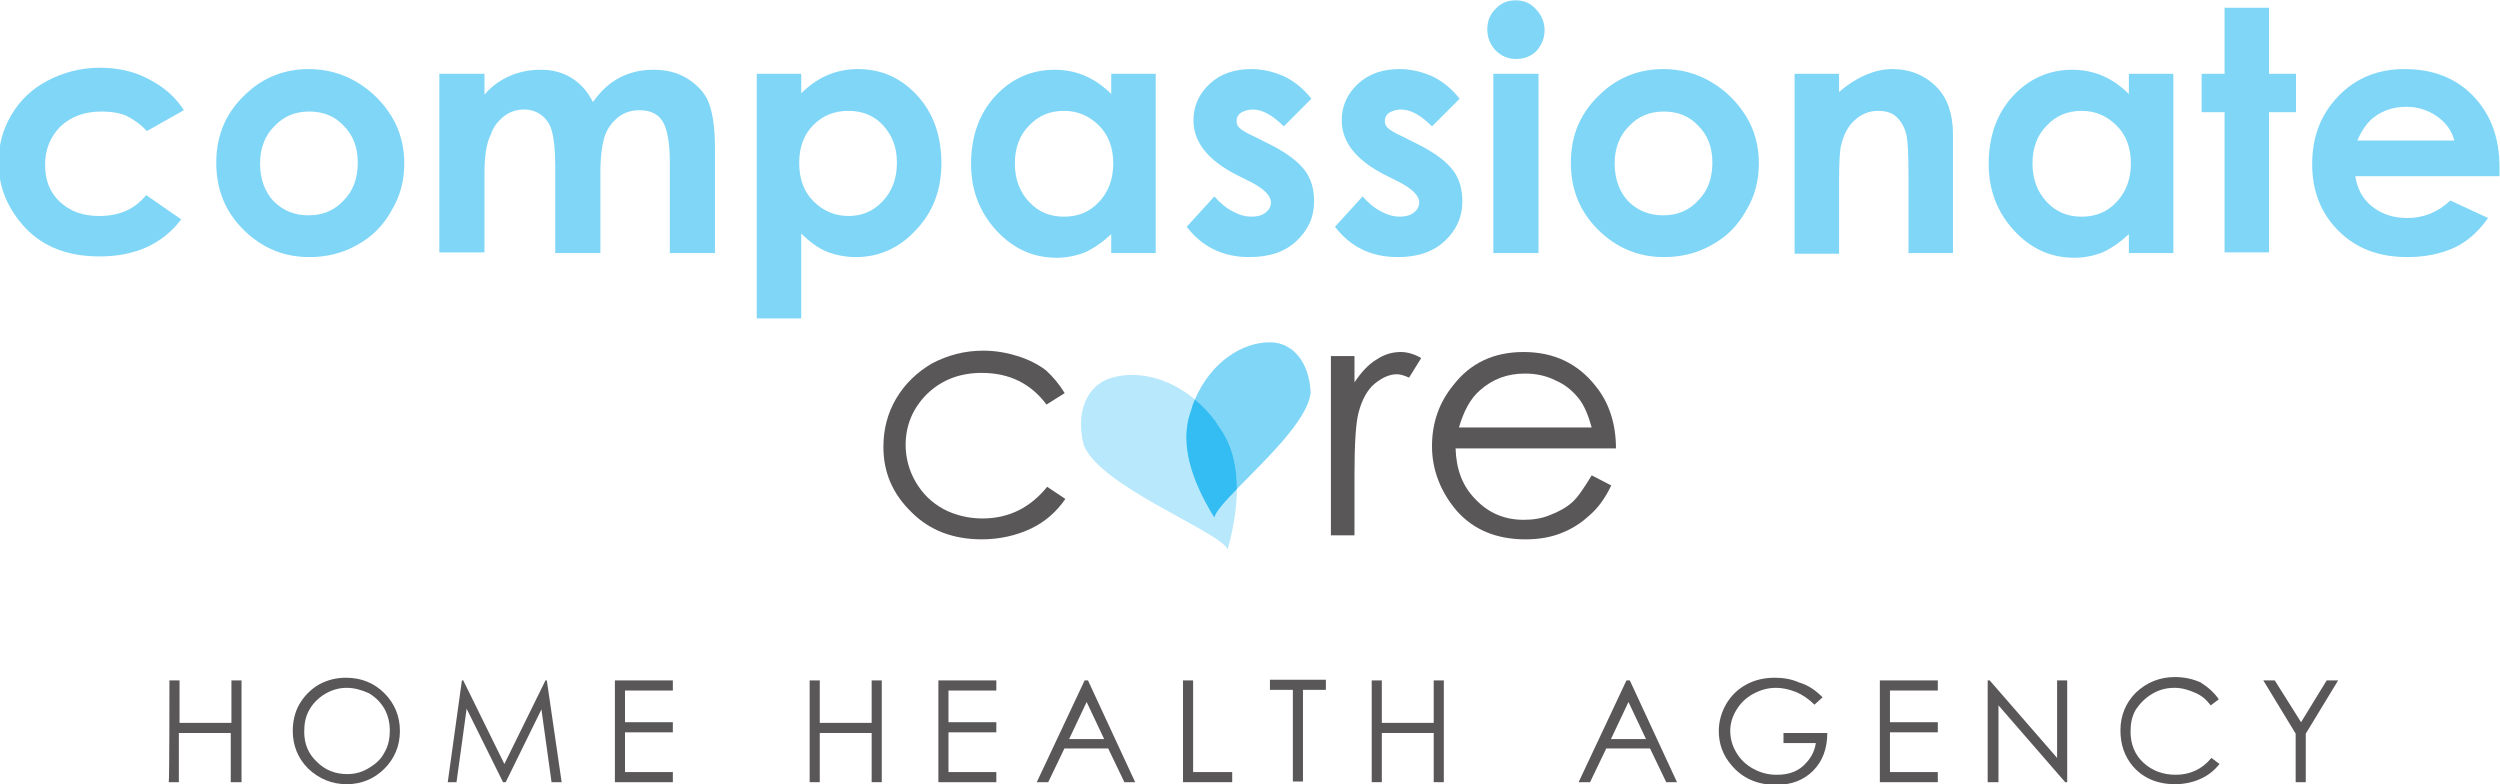 <?xml version="1.0" encoding="utf-8"?>
<!-- Generator: Adobe Illustrator 21.1.0, SVG Export Plug-In . SVG Version: 6.00 Build 0)  -->
<svg version="1.1"
	 id="svg2" inkscape:version="0.91 r13725" sodipodi:docname="Compassionate_Care_Logo_FINAL_2017_11_07_16_14_30_UTC.svg" xmlns:cc="http://creativecommons.org/ns#" xmlns:dc="http://purl.org/dc/elements/1.1/" xmlns:inkscape="http://www.inkscape.org/namespaces/inkscape" xmlns:rdf="http://www.w3.org/1999/02/22-rdf-syntax-ns#" xmlns:sodipodi="http://sodipodi.sourceforge.net/DTD/sodipodi-0.dtd" xmlns:svg="http://www.w3.org/2000/svg"
	 xmlns="http://www.w3.org/2000/svg" xmlns:xlink="http://www.w3.org/1999/xlink" x="0px" y="0px" viewBox="0 0 463.7 145.5"
	 style="enable-background:new 0 0 463.7 145.5;" xml:space="preserve">
<style type="text/css">
	.st0{fill:#80D6F7;}
	.st1{fill:#5A5758;}
	.st2{fill:#B8E8FB;}
	.st3{fill:#66CEF5;}
	.st4{fill:#33BDF2;}
</style>
<sodipodi:namedview  bordercolor="#666666" borderopacity="1" gridtolerance="10" guidetolerance="10" id="namedview4" inkscape:current-layer="g10" inkscape:cx="320.5" inkscape:cy="92.574997" inkscape:pageopacity="0" inkscape:pageshadow="2" inkscape:window-height="804" inkscape:window-maximized="0" inkscape:window-width="1473" inkscape:window-x="0" inkscape:window-y="27" inkscape:zoom="1.1513504" objecttolerance="10" pagecolor="#ffffff" showgrid="false">
	</sodipodi:namedview>
<g id="g10" transform="matrix(1.25,0,0,-1.25,0,185.15)" inkscape:groupmode="layer" inkscape:label="ink_ext_XXXXXX">
	<g id="g12" transform="scale(0.1,0.1)">
		<g id="g14" transform="scale(10,10)">
			<g id="text16" transform="matrix(1,0,0,-1,68.889,105.17)">
				<path id="path3384" class="st0" d="M-41.6-26.6l-5.5,3.1c-1-1.1-2.1-1.8-3.1-2.3c-1-0.4-2.2-0.6-3.6-0.6c-2.5,0-4.5,0.7-6.1,2.2
					c-1.5,1.5-2.3,3.4-2.3,5.7c0,2.3,0.7,4.1,2.2,5.5s3.4,2.1,5.8,2.1c3,0,5.3-1,7-3.1l5.2,3.6c-2.8,3.7-6.9,5.5-12.1,5.5
					c-4.7,0-8.3-1.4-11-4.2c-2.6-2.8-4-6-4-9.7c0-2.6,0.6-4.9,1.9-7.1s3.1-3.9,5.4-5.1c2.3-1.2,4.9-1.9,7.7-1.9c2.6,0,5,0.5,7.1,1.6
					C-44.6-30.1-42.9-28.6-41.6-26.6z"/>
				<path id="path3386" class="st0" d="M-23.1-32.7c2.5,0,4.9,0.6,7.1,1.9c2.2,1.3,3.9,3,5.2,5.1s1.9,4.5,1.9,7c0,2.5-0.6,4.9-1.9,7
					c-1.2,2.2-2.9,3.9-5.1,5.1c-2.1,1.2-4.5,1.8-7.1,1.8c-3.8,0-7.1-1.4-9.8-4.1c-2.7-2.7-4-6-4-9.9c0-4.2,1.5-7.6,4.6-10.4
					C-29.7-31.5-26.6-32.7-23.1-32.7z M-23-26.4c-2.1,0-3.8,0.7-5.2,2.2c-1.4,1.4-2.1,3.3-2.1,5.5c0,2.3,0.7,4.2,2,5.6
					c1.4,1.4,3.1,2.1,5.2,2.1c2.1,0,3.8-0.7,5.2-2.2c1.4-1.4,2.1-3.3,2.1-5.6s-0.7-4.1-2.1-5.5C-19.2-25.7-20.9-26.4-23-26.4z"/>
				<path id="path3388" class="st0" d="M-3.6-32H3v3.1c1.1-1.3,2.4-2.2,3.8-2.8c1.4-0.6,2.9-0.9,4.6-0.9c1.7,0,3.2,0.4,4.5,1.2
					c1.3,0.8,2.4,2,3.2,3.6c1.1-1.6,2.4-2.8,3.9-3.6c1.5-0.8,3.2-1.2,5.1-1.2c1.9,0,3.5,0.4,5,1.3c1.4,0.9,2.5,2,3.1,3.4
					c0.6,1.4,1,3.7,1,6.9v15.6h-6.7v-13.5c0-3-0.4-5-1.1-6.1c-0.7-1.1-1.9-1.6-3.4-1.6c-1.1,0-2.2,0.3-3.1,1c-0.9,0.7-1.6,1.6-2,2.7
					c-0.4,1.1-0.7,3-0.7,5.5v12h-6.7v-12.9c0-2.4-0.2-4.1-0.5-5.2c-0.3-1.1-0.9-1.9-1.6-2.4s-1.5-0.8-2.5-0.8c-1.1,0-2.1,0.3-3,1
					c-0.9,0.7-1.6,1.6-2,2.8C3.3-21.7,3-19.8,3-17.3v11.8h-6.7V-32z"/>
				<path id="path3390" class="st0" d="M50-32v2.9c1.2-1.2,2.5-2.1,3.9-2.7c1.4-0.6,2.9-0.9,4.5-0.9c3.5,0,6.4,1.3,8.8,3.9
					s3.6,6,3.6,10.1c0,4-1.3,7.3-3.8,9.9c-2.5,2.7-5.5,4-8.9,4c-1.5,0-3-0.3-4.3-0.8C52.6-6.1,51.3-7,50-8.3V4.3h-6.6V-32
					C43.4-32,50-32,50-32z M57-26.5c-2.1,0-3.8,0.7-5.2,2.1c-1.4,1.4-2.1,3.3-2.1,5.6c0,2.4,0.7,4.3,2.1,5.7
					c1.4,1.4,3.1,2.2,5.2,2.2c2,0,3.7-0.7,5.1-2.2c1.4-1.5,2.1-3.4,2.1-5.7c0-2.3-0.7-4.1-2.1-5.6C60.8-25.8,59.1-26.5,57-26.5z"/>
				<path id="path3392" class="st0" d="M96-32h6.6v26.6H96v-2.8c-1.3,1.2-2.6,2.1-3.9,2.7c-1.3,0.5-2.7,0.8-4.2,0.8
					c-3.4,0-6.4-1.3-8.9-4c-2.5-2.7-3.8-6-3.8-9.9c0-4.1,1.2-7.5,3.6-10.1s5.4-3.9,8.8-3.9c1.6,0,3.1,0.3,4.5,0.9
					c1.4,0.6,2.7,1.5,3.9,2.7V-32z M89-26.5c-2.1,0-3.8,0.7-5.2,2.2c-1.4,1.4-2.1,3.3-2.1,5.6c0,2.3,0.7,4.2,2.1,5.7
					c1.4,1.5,3.1,2.2,5.2,2.2c2.1,0,3.8-0.7,5.2-2.2c1.4-1.5,2.1-3.4,2.1-5.7c0-2.3-0.7-4.2-2.1-5.6S91.1-26.5,89-26.5z"/>
				<path id="path3394" class="st0" d="M125.7-28.3l-4.1,4.1c-1.7-1.7-3.2-2.5-4.6-2.5c-0.7,0-1.3,0.2-1.8,0.5
					c-0.4,0.3-0.6,0.7-0.6,1.2c0,0.4,0.1,0.7,0.4,1c0.3,0.3,0.9,0.7,2,1.2l2.4,1.2c2.6,1.3,4.3,2.6,5.3,3.9s1.4,2.9,1.4,4.6
					c0,2.4-0.9,4.3-2.6,5.9c-1.7,1.6-4,2.4-7,2.4c-3.9,0-7-1.5-9.3-4.5l4.1-4.5c0.8,0.9,1.7,1.7,2.7,2.2c1.1,0.6,2,0.8,2.8,0.8
					c0.9,0,1.6-0.2,2.1-0.6c0.5-0.4,0.8-0.9,0.8-1.5c0-1-1-2-2.9-3l-2.2-1.1c-4.3-2.2-6.4-4.9-6.4-8.1c0-2.1,0.8-3.9,2.4-5.4
					c1.6-1.5,3.7-2.2,6.2-2.2c1.7,0,3.3,0.4,4.9,1.1C123.3-30.8,124.6-29.7,125.7-28.3L125.7-28.3z"/>
				<path id="path3396" class="st0" d="M147.7-28.3l-4.1,4.1c-1.7-1.7-3.2-2.5-4.6-2.5c-0.7,0-1.3,0.2-1.8,0.5
					c-0.4,0.3-0.6,0.7-0.6,1.2c0,0.4,0.1,0.7,0.4,1c0.3,0.3,0.9,0.7,2,1.2l2.4,1.2c2.6,1.3,4.3,2.6,5.3,3.9s1.4,2.9,1.4,4.6
					c0,2.4-0.9,4.3-2.6,5.9c-1.7,1.6-4,2.4-7,2.4c-3.9,0-7-1.5-9.3-4.5l4.1-4.5c0.8,0.9,1.7,1.7,2.7,2.2c1.1,0.6,2,0.8,2.8,0.8
					c0.9,0,1.6-0.2,2.1-0.6c0.5-0.4,0.8-0.9,0.8-1.5c0-1-1-2-2.9-3l-2.2-1.1c-4.3-2.2-6.4-4.9-6.4-8.1c0-2.1,0.8-3.9,2.4-5.4
					c1.6-1.5,3.7-2.2,6.2-2.2c1.7,0,3.3,0.4,4.9,1.1C145.3-30.8,146.6-29.7,147.7-28.3L147.7-28.3z"/>
				<path id="path3398" class="st0" d="M156-42.9c1.2,0,2.2,0.4,3,1.3c0.8,0.8,1.3,1.9,1.3,3.1c0,1.2-0.4,2.2-1.2,3.1
					c-0.8,0.8-1.8,1.2-3,1.2c-1.2,0-2.2-0.4-3.1-1.3c-0.8-0.9-1.2-1.9-1.2-3.1c0-1.2,0.4-2.2,1.2-3C153.8-42.5,154.8-42.9,156-42.9z
					 M152.7-32h6.7v26.6h-6.7V-32z"/>
				<path id="path3400" class="st0" d="M177.9-32.7c2.5,0,4.9,0.6,7.1,1.9c2.2,1.3,3.9,3,5.2,5.1s1.9,4.5,1.9,7c0,2.5-0.6,4.9-1.9,7
					c-1.2,2.2-2.9,3.9-5.1,5.1c-2.1,1.2-4.5,1.8-7.1,1.8c-3.8,0-7.1-1.4-9.8-4.1c-2.7-2.7-4-6-4-9.9c0-4.2,1.5-7.6,4.6-10.4
					C171.3-31.5,174.4-32.7,177.9-32.7z M178-26.4c-2.1,0-3.8,0.7-5.2,2.2c-1.4,1.4-2.1,3.3-2.1,5.5c0,2.3,0.7,4.2,2,5.6
					c1.4,1.4,3.1,2.1,5.2,2.1c2.1,0,3.8-0.7,5.2-2.2c1.4-1.4,2.1-3.3,2.1-5.6s-0.7-4.1-2.1-5.5C181.8-25.7,180.1-26.4,178-26.4
					L178-26.4z"/>
				<path id="path3402" class="st0" d="M197.4-32h6.6v2.7c1.5-1.3,2.9-2.1,4.1-2.6c1.2-0.5,2.5-0.8,3.8-0.8c2.6,0,4.9,0.9,6.7,2.8
					c1.5,1.6,2.3,3.9,2.3,6.9v17.6h-6.6v-11.6c0-3.2-0.1-5.3-0.4-6.3c-0.3-1-0.8-1.8-1.5-2.4c-0.7-0.6-1.6-0.8-2.6-0.8
					c-1.4,0-2.5,0.5-3.5,1.4c-1,0.9-1.6,2.1-2,3.7c-0.2,0.8-0.3,2.6-0.3,5.4v10.7h-6.6V-32z"/>
				<path id="path3404" class="st0" d="M247-32h6.6v26.6H247v-2.8c-1.3,1.2-2.6,2.1-3.9,2.7c-1.3,0.5-2.7,0.8-4.2,0.8
					c-3.4,0-6.4-1.3-8.9-4c-2.5-2.7-3.8-6-3.8-9.9c0-4.1,1.2-7.5,3.6-10.1s5.4-3.9,8.8-3.9c1.6,0,3.1,0.3,4.5,0.9
					c1.4,0.6,2.7,1.5,3.9,2.7V-32z M240-26.5c-2.1,0-3.8,0.7-5.2,2.2c-1.4,1.4-2.1,3.3-2.1,5.6c0,2.3,0.7,4.2,2.1,5.7
					c1.4,1.5,3.1,2.2,5.2,2.2c2.1,0,3.8-0.7,5.2-2.2c1.4-1.5,2.1-3.4,2.1-5.7c0-2.3-0.7-4.2-2.1-5.6S242.1-26.5,240-26.5z"/>
				<path id="path3406" class="st0" d="M261.2-41.8h6.6v9.8h4v5.7h-4v20.8h-6.6v-20.8h-3.4V-32h3.4V-41.8z"/>
				<path id="path3408" class="st0" d="M302-16.8h-21.4c0.3,1.9,1.1,3.4,2.5,4.5c1.4,1.1,3.1,1.7,5.2,1.7c2.5,0,4.6-0.9,6.4-2.6
					l5.6,2.6c-1.4,2-3.1,3.5-5,4.4c-2,0.9-4.3,1.4-7,1.4c-4.2,0-7.6-1.3-10.2-3.9c-2.6-2.6-3.9-5.9-3.9-9.9c0-4.1,1.3-7.4,3.9-10.1
					c2.6-2.7,5.9-4,9.8-4c4.2,0,7.6,1.3,10.2,4c2.6,2.7,3.9,6.2,3.9,10.6L302-16.8z M295.3-22.1c-0.4-1.5-1.3-2.7-2.6-3.6
					c-1.3-0.9-2.8-1.4-4.5-1.4c-1.9,0-3.5,0.5-4.9,1.6c-0.9,0.7-1.7,1.8-2.4,3.4H295.3z"/>
			</g>
		</g>
		<g id="g20" transform="scale(10,10)">
			<g id="text22" transform="matrix(1,0,0,-1,94.24,26.657)">
				<path id="path3411" class="st1" d="M-69.1-20.5h1.5v6.3h7.7v-6.3h1.5v15.1H-60v-7.3h-7.7v7.3h-1.5
					C-69.1-5.4-69.1-20.5-69.1-20.5z"/>
				<path id="path3413" class="st1" d="M-42.9-20.9c2.3,0,4.2,0.8,5.7,2.3s2.3,3.4,2.3,5.6c0,2.2-0.8,4.1-2.3,5.6
					c-1.5,1.5-3.4,2.3-5.6,2.3c-2.2,0-4.1-0.8-5.7-2.3c-1.5-1.5-2.3-3.4-2.3-5.6c0-1.4,0.3-2.8,1-4c0.7-1.2,1.7-2.2,2.9-2.9
					C-45.6-20.6-44.3-20.9-42.9-20.9z M-42.8-19.4c-1.1,0-2.2,0.3-3.2,0.9c-1,0.6-1.8,1.4-2.3,2.3c-0.6,1-0.8,2.1-0.8,3.3
					c0,1.8,0.6,3.3,1.9,4.5c1.2,1.2,2.7,1.8,4.5,1.8c1.2,0,2.2-0.3,3.2-0.9c1-0.6,1.8-1.3,2.3-2.3c0.6-1,0.8-2.1,0.8-3.3
					c0-1.2-0.3-2.3-0.8-3.2c-0.6-1-1.3-1.7-2.3-2.3C-40.6-19.1-41.7-19.4-42.8-19.4z"/>
				<path id="path3415" class="st1" d="M-27.8-5.4l2.1-15.1h0.2l6.1,12.4l6.1-12.4h0.2l2.2,15.1h-1.5l-1.5-10.8l-5.3,10.8h-0.4
					l-5.4-10.9l-1.5,10.9H-27.8z"/>
				<path id="path3417" class="st1" d="M-3-20.5h8.6v1.5h-7.1v4.7h7.1v1.5h-7.1v5.9h7.1v1.5H-3V-20.5z"/>
				<path id="path3419" class="st1" d="M25.9-20.5h1.5v6.3h7.7v-6.3h1.5v15.1h-1.5v-7.3h-7.7v7.3h-1.5V-20.5z"/>
				<path id="path3421" class="st1" d="M45-20.5h8.6v1.5h-7.1v4.7h7.1v1.5h-7.1v5.9h7.1v1.5H45V-20.5z"/>
				<path id="path3423" class="st1" d="M67.2-20.5l7,15.1h-1.6l-2.4-5h-6.5l-2.4,5h-1.7l7.1-15.1H67.2L67.2-20.5z M67-17.3l-2.6,5.5
					h5.2L67-17.3L67-17.3z"/>
				<path id="path3425" class="st1" d="M81.3-20.5h1.5v13.6h5.8v1.5h-7.3V-20.5z"/>
				<path id="path3427" class="st1" d="M94.2-19.1v-1.5h8.3v1.5h-3.4v13.6h-1.5v-13.6H94.2z"/>
				<path id="path3429" class="st1" d="M109.3-20.5h1.5v6.3h7.7v-6.3h1.5v15.1h-1.5v-7.3h-7.7v7.3h-1.5V-20.5z"/>
				<path id="path3431" class="st1" d="M147.6-20.5l7,15.1H153l-2.4-5h-6.5l-2.4,5h-1.7l7.1-15.1H147.6z M147.4-17.3l-2.6,5.5h5.2
					L147.4-17.3z"/>
				<path id="path3433" class="st1" d="M176.2-18l-1.2,1.1c-0.8-0.8-1.8-1.5-2.8-1.9c-1-0.4-2-0.6-2.9-0.6c-1.2,0-2.3,0.3-3.4,0.9
					c-1.1,0.6-1.9,1.4-2.5,2.4c-0.6,1-0.9,2-0.9,3.1c0,1.1,0.3,2.2,0.9,3.2c0.6,1,1.4,1.8,2.5,2.4c1.1,0.6,2.2,0.9,3.5,0.9
					c1.6,0,2.9-0.4,3.9-1.3s1.7-2,1.9-3.4h-4.8v-1.5h6.5c0,2.3-0.7,4.2-2.1,5.6c-1.4,1.4-3.2,2.1-5.5,2.1c-2.8,0-5-1-6.6-2.9
					c-1.3-1.5-1.9-3.2-1.9-5.1c0-1.4,0.4-2.8,1.1-4s1.7-2.2,3-2.9c1.3-0.7,2.7-1,4.2-1c1.3,0,2.5,0.2,3.6,0.7
					C174.1-19.8,175.2-19,176.2-18z"/>
				<path id="path3435" class="st1" d="M184.7-20.5h8.6v1.5h-7.1v4.7h7.1v1.5h-7.1v5.9h7.1v1.5h-8.6L184.7-20.5L184.7-20.5z"/>
				<path id="path3437" class="st1" d="M200.7-5.4v-15.1h0.3l10,11.5v-11.5h1.5v15.1h-0.3l-9.9-11.4v11.4H200.7z"/>
				<path id="path3439" class="st1" d="M235-17.7l-1.2,0.9c-0.7-0.9-1.4-1.5-2.4-1.9c-0.9-0.4-1.9-0.7-3-0.7c-1.2,0-2.3,0.3-3.3,0.9
					c-1,0.6-1.8,1.4-2.4,2.3c-0.6,1-0.8,2.1-0.8,3.3c0,1.8,0.6,3.4,1.9,4.6c1.3,1.2,2.9,1.8,4.8,1.8c2.1,0,3.9-0.8,5.3-2.5l1.2,0.9
					c-0.8,1-1.7,1.7-2.8,2.2c-1.1,0.5-2.4,0.8-3.8,0.8c-2.6,0-4.7-0.9-6.2-2.6c-1.3-1.5-1.9-3.3-1.9-5.4c0-2.2,0.8-4.1,2.3-5.6
					c1.6-1.5,3.5-2.3,5.8-2.3c1.4,0,2.7,0.3,3.8,0.8C233.4-19.5,234.3-18.7,235-17.7z"/>
				<path id="path3441" class="st1" d="M241.6-20.5h1.7l3.9,6.2l3.8-6.2h1.7l-4.8,7.9v7.2h-1.5v-7.2L241.6-20.5z"/>
			</g>
			<g id="text26" transform="matrix(1,0,0,-1,199.384,63.288)">
				<path id="path3444" class="st1" d="M-41.4-26.5l-2.7,1.7c-2.3-3.1-5.5-4.7-9.6-4.7c-3.2,0-5.9,1-8.1,3.1
					c-2.1,2.1-3.2,4.6-3.2,7.6c0,1.9,0.5,3.8,1.5,5.5c1,1.7,2.3,3,4.1,4c1.7,0.9,3.7,1.4,5.8,1.4c3.9,0,7.1-1.6,9.6-4.7l2.7,1.8
					c-1.3,1.9-3,3.4-5.1,4.4c-2.1,1-4.6,1.6-7.3,1.6c-4.2,0-7.7-1.3-10.4-4c-2.8-2.7-4.2-5.9-4.2-9.7c0-2.6,0.6-5,1.9-7.2
					c1.3-2.2,3.1-3.9,5.3-5.2c2.3-1.2,4.8-1.9,7.6-1.9c1.8,0,3.5,0.3,5.1,0.8c1.6,0.5,3,1.2,4.2,2.1C-43.1-28.9-42.2-27.8-41.4-26.5
					z"/>
				<path id="path3446" class="st1" d="M-1.9-32h3.5v3.9c1-1.5,2.1-2.7,3.3-3.4c1.2-0.8,2.4-1.1,3.6-1.1c0.9,0,2,0.3,3,0.9l-1.8,2.9
					c-0.7-0.3-1.3-0.5-1.8-0.5c-1.1,0-2.2,0.5-3.3,1.4c-1.1,0.9-1.9,2.4-2.4,4.3c-0.4,1.5-0.6,4.6-0.6,9.2v9h-3.5V-32z"/>
				<path id="path3448" class="st1" d="M36.8-14.3l2.9,1.5c-0.9,1.9-2,3.4-3.3,4.5c-1.2,1.1-2.6,2-4.2,2.6c-1.5,0.6-3.3,0.9-5.2,0.9
					c-4.3,0-7.7-1.4-10.2-4.2c-2.4-2.8-3.7-6.1-3.7-9.6c0-3.4,1-6.4,3.1-9c2.6-3.4,6.1-5,10.5-5c4.5,0,8.1,1.7,10.8,5.2
					c1.9,2.4,2.9,5.5,2.9,9.1H16.6c0.1,3.1,1,5.6,3,7.6c1.9,2,4.3,3,7.1,3c1.4,0,2.7-0.2,3.9-0.7c1.3-0.5,2.4-1.1,3.3-1.9
					S35.7-12.5,36.8-14.3z M36.8-21.4c-0.5-1.8-1.1-3.3-2-4.4c-0.9-1.1-2-2-3.4-2.6c-1.4-0.7-2.9-1-4.5-1c-2.6,0-4.8,0.8-6.7,2.5
					c-1.4,1.2-2.4,3.1-3.1,5.5H36.8z"/>
			</g>
		</g>
		<path id="path30" inkscape:connector-curvature="0" class="st0" d="M1804.2,855.3c2.2-7.1,31.2-31.9,31-99.8
			c41.2,42.3,106.1,102.9,109.5,143.2c-1.6,44.1-25.9,74.6-60.2,74.6c-41.8,0-87.7-29.6-111.5-84.9
			C1784.1,879.2,1794.6,868.2,1804.2,855.3"/>
		<path id="path32" inkscape:connector-curvature="0" class="st2" d="M1801.9,713.4c-66.8,107.7-32.9,156.3-32.7,165.3
			c1.2,3.3,2.6,6.6,3.9,9.7c-39.6,33.2-86.5,43.2-123.8,32.2c-37.1-10.9-53.6-51.6-41.2-99.8c23.9-61.3,200-127.4,213.6-154.6
			c9.9,36,13.5,65.2,13.6,89.2C1817,736.7,1803.3,721.6,1801.9,713.4"/>
		<path id="path34" inkscape:connector-curvature="0" class="st3" d="M1801.9,713.4c-33.1,53.3-41.5,92.1-41.5,118.9
			c0,27.2,8.7,41.9,8.7,46.4c1.2,3.3,2.6,6.6,3.9,9.7c11-9.3,21.6-20.2,31.1-33.1c2.2-7.1,31-31.7,31-99c0-0.3,0-0.5,0-0.8l0,0
			C1817,736.7,1803.3,721.6,1801.9,713.4"/>
		<path id="path36" inkscape:connector-curvature="0" class="st4" d="M1801.9,713.4c1.5,8.1,15.1,23.3,33.4,42.1
			c0.2,67.9-28.8,92.7-31,99.8c-9.6,12.9-20.1,23.9-31.1,33.1c-1.4-3.2-2.7-6.4-3.9-9.7C1769,869.8,1735.1,821.1,1801.9,713.4"/>
	</g>
</g>
</svg>
